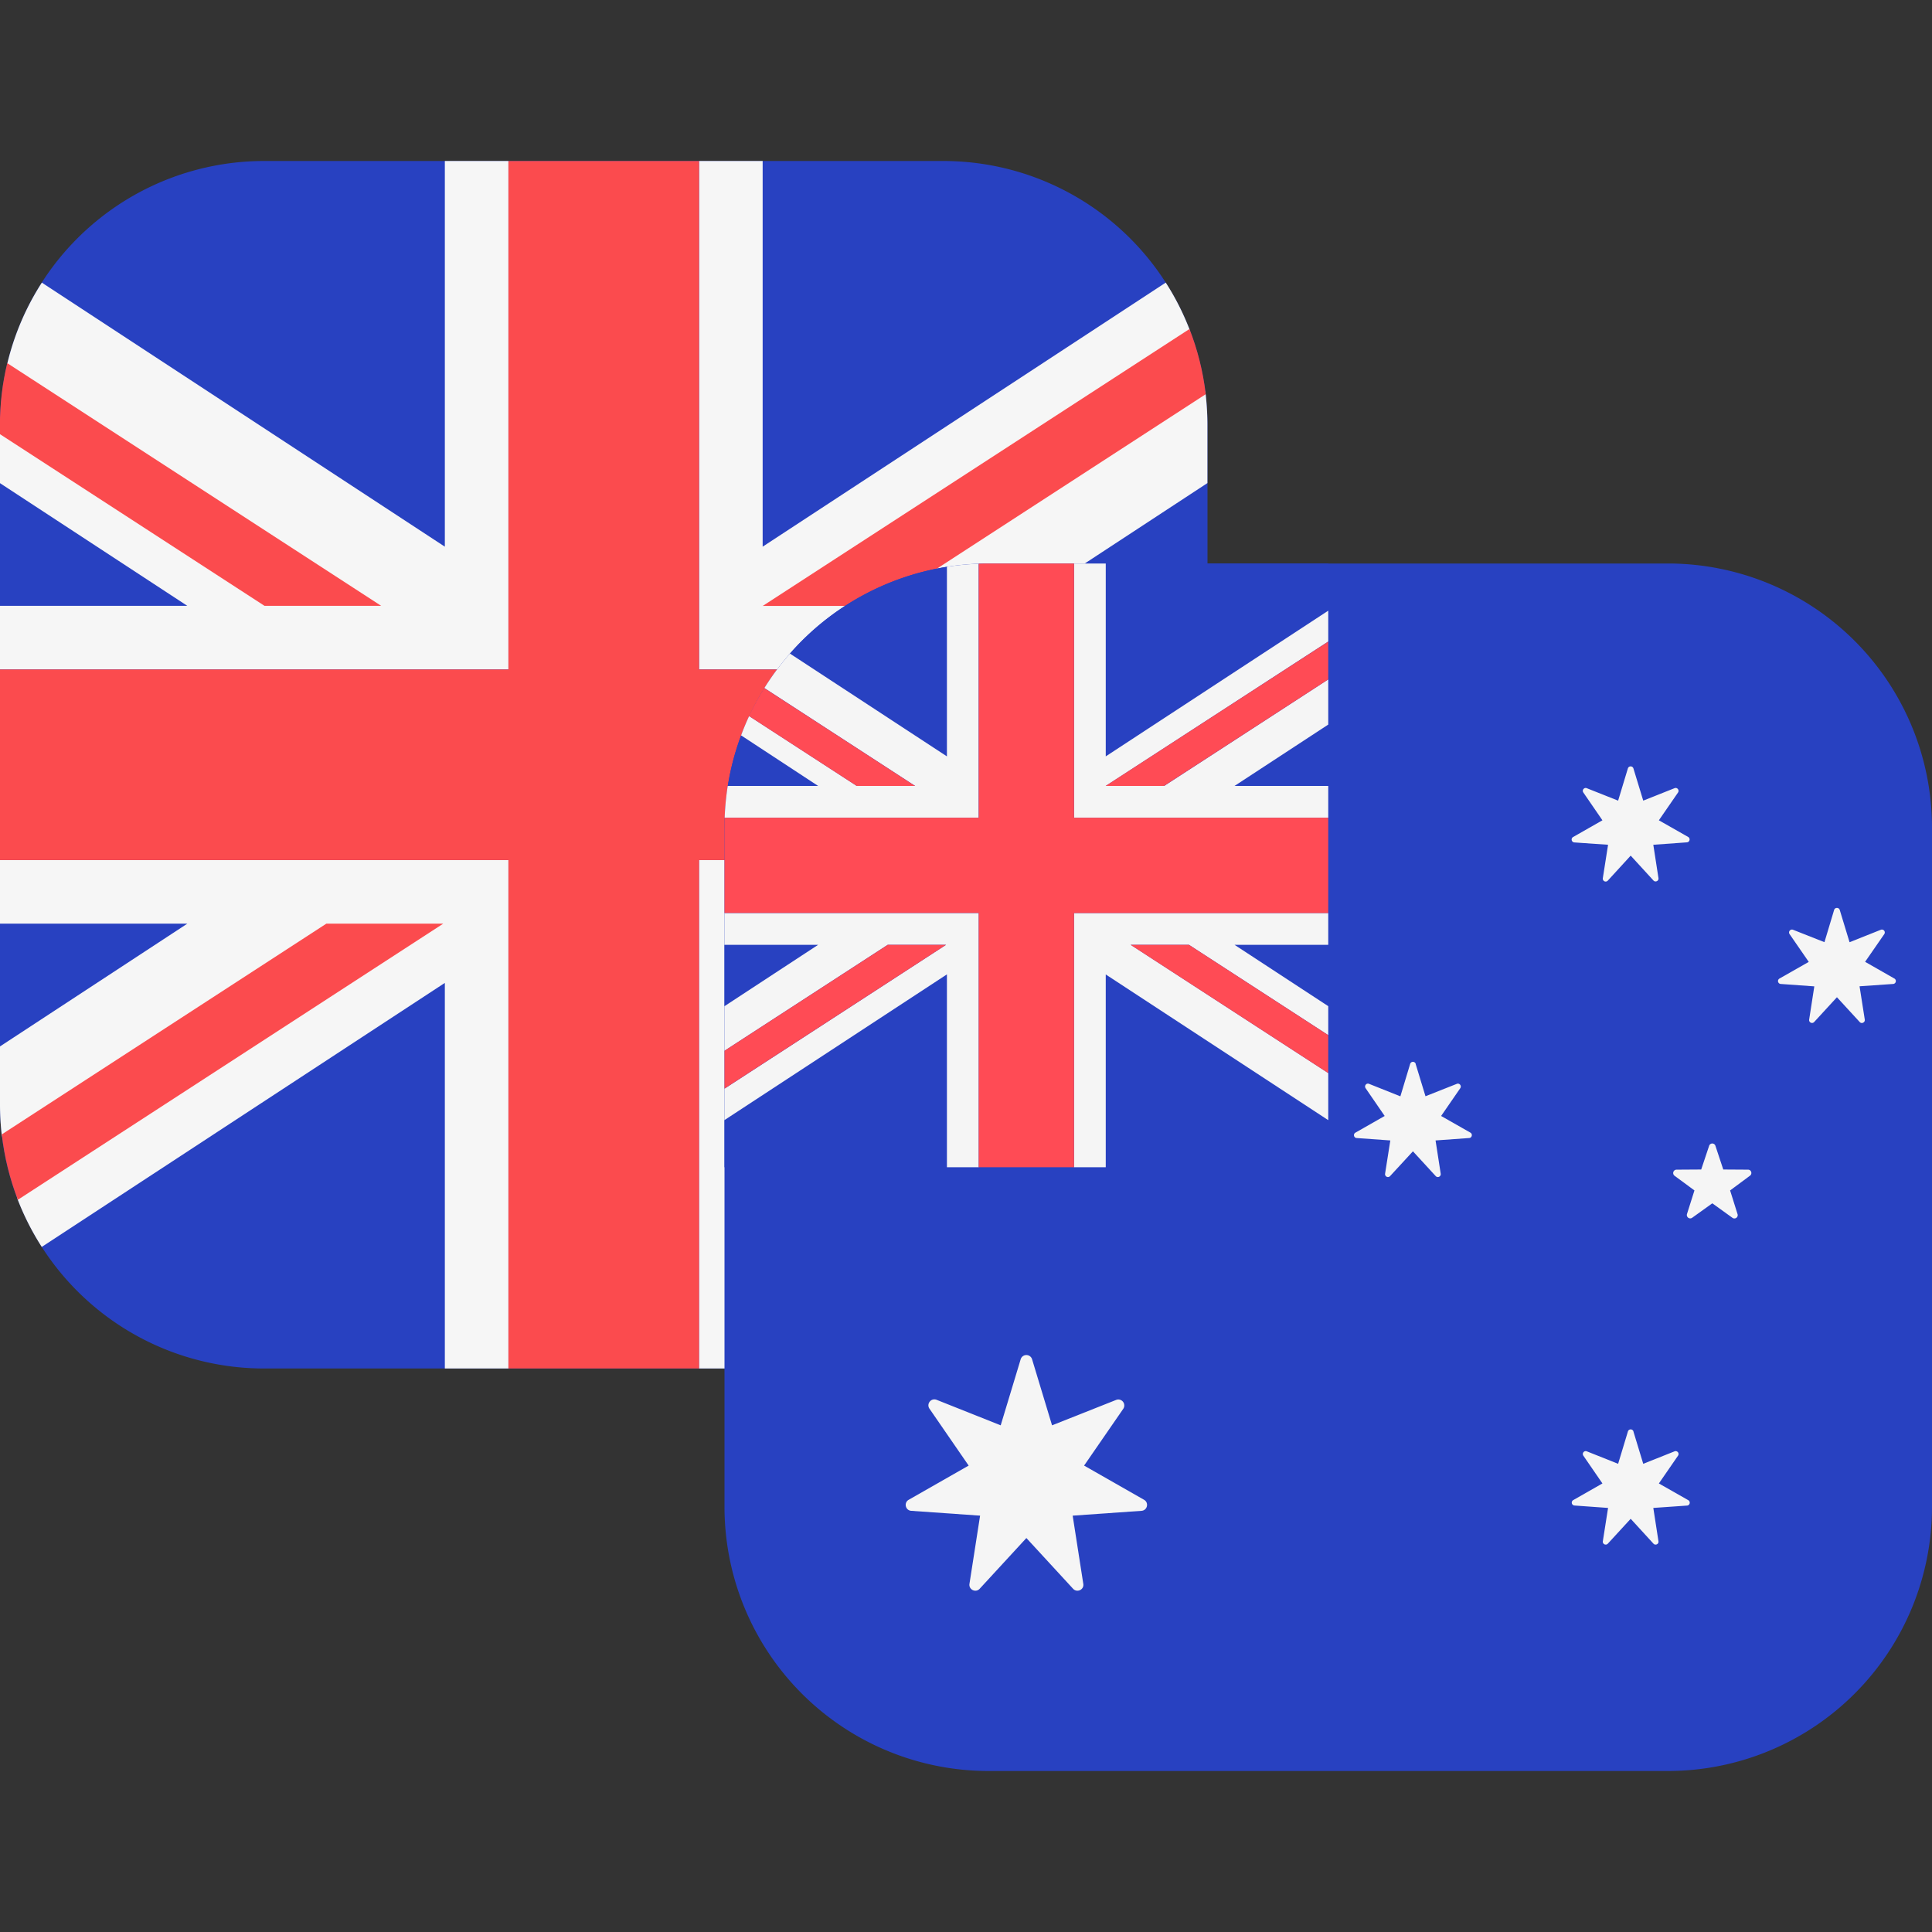 <svg viewBox="0 0 24 24" fill="none" xmlns="http://www.w3.org/2000/svg"><rect x="0" y="0" width="24" height="24" fill="#333333" stroke="none"/><path d="M11.719 17H3.28A3.281 3.281 0 010 13.719V5.28A3.281 3.281 0 013.281 2h8.438A3.281 3.281 0 0115 5.281v8.438A3.281 3.281 0 0111.719 17z" fill="#2841C1"/><path fill-rule="evenodd" clip-rule="evenodd" d="M0 5.393v.609l2.327 1.524H0v.79h6.316V2h-.79v4.791L.52 3.511c-.195.302-.341.64-.428 1L0 5.393zM.519 15.49a3.273 3.273 0 01-.298-.586l-.2-.812A3.316 3.316 0 010 13.719v-.72l2.327-1.525H0v-.79h6.316V17h-.79V12.21L.52 15.489zm14.48-2.492v.72l-.115.867a3.266 3.266 0 01-.403.905l-5.008-3.281V17h-.79v-6.316H15v.79h-2.326l2.326 1.524zm-.518-9.488c.116.18.214.373.293.575l.203.81c.014.127.022.256.022.386v.72l-2.326 1.525h2.326v.79H8.684V2h.79v4.791l5.007-3.28z" fill="#F6F6F6"/><path fill-rule="evenodd" clip-rule="evenodd" d="M8.684 2H6.316v6.316H0v2.368h6.316V17h2.368v-6.316H15V8.316H8.684V2zm-4.63 9.474L.022 14.092c.033.283.1.555.2.812l5.284-3.43h-1.45zm10.83 3.11l-4.792-3.11h1.45L15 13.719c0 .3-.04.59-.116.866zM4.737 7.527L.09 4.511c-.06.247-.091.505-.091.77v.112l3.287 2.133h1.45zm10.241-2.63l-4.053 2.63h-1.45l5.301-3.44c.1.255.169.527.202.81z" fill="#FB4B4E"/><path d="M20.719 7H12.28A3.281 3.281 0 009 10.281v8.438A3.281 3.281 0 0012.281 22h8.438A3.281 3.281 0 0024 18.719V10.28A3.281 3.281 0 0020.719 7z" fill="#2841C1"/><path fill-rule="evenodd" clip-rule="evenodd" d="M20.413 9.946l-.122-.4a.036.036 0 00-.069 0l-.121.4-.39-.155c-.032-.013-.063.025-.042.054l.237.345-.363.207a.036.036 0 00.015.068l.418.029-.065.414a.036.036 0 00.063.03l.283-.309.283.309c.024.026.068.005.062-.03l-.064-.414.417-.03a.036.036 0 00.016-.067l-.364-.207.238-.345c.02-.03-.01-.067-.043-.054l-.39.155zm-7.344 7.76l-.248-.82a.074.074 0 00-.142 0l-.248.82-.796-.317c-.068-.027-.13.05-.089.11l.487.707-.745.425c-.063.036-.041.132.032.137l.855.06-.132.847c-.011.072.078.115.127.061l.58-.63.58.63c.05.054.139.011.127-.061l-.132-.847.855-.06c.073-.005.095-.101.032-.137l-.745-.425.487-.706a.074.074 0 00-.088-.11l-.797.316zm4.517-4.488l.122.4.389-.154c.033-.013.063.024.043.054l-.238.345.364.207c.03.018.02.065-.016.067l-.417.03.064.413a.036.036 0 01-.062.03l-.283-.308-.284.308a.036.036 0 01-.062-.03l.065-.413-.418-.03c-.036-.002-.046-.05-.015-.067l.363-.207-.237-.345c-.02-.03.01-.068.043-.054l.389.155.121-.401a.036.036 0 01.07 0zm5.39-1.513l-.122-.401c-.01-.034-.06-.034-.07 0l-.12.4-.39-.154a.036.036 0 00-.043.054l.238.345-.364.207a.036.036 0 00.015.067l.418.03-.064.413a.036.036 0 00.062.03l.283-.308.283.308c.024.027.068.005.063-.03l-.065-.414.418-.029a.036.036 0 00.015-.067l-.364-.208.238-.344a.036.036 0 00-.043-.054l-.389.155zm-2.685 6.078l.122.401.389-.155a.036.036 0 01.043.054l-.238.345.364.207a.036.036 0 01-.016.068l-.417.029.064.414c.006.035-.038.056-.062.03l-.283-.309-.284.309a.036.036 0 01-.062-.03l.065-.414-.418-.03a.036.036 0 01-.015-.067l.363-.207-.237-.345a.036.036 0 01.043-.054l.389.155.121-.4a.036.036 0 01.07 0zm.842-3.255l.098-.293a.041.041 0 01.079 0l.097.293.308.002c.04 0 .056.051.024.075l-.247.183.092.293a.041.041 0 01-.063.047l-.25-.18-.251.18a.042.042 0 01-.064-.046l.093-.294-.248-.183a.042.042 0 01.024-.075l.308-.002z" fill="#F5F5F5"/><path fill-rule="evenodd" clip-rule="evenodd" d="M16.5 7v.585l-2.764 1.81V7H16.5zM9.814 8.118a3.276 3.276 0 011.95-1.077v2.355l-1.95-1.278zm-.773 1.645c.034-.217.09-.427.165-.627l.958.627H9.04zM9 11.737v.762l1.163-.762H9zm7.501.762v-.762h-1.163l1.163.762zM16.5 14.5h-2.763v-2.396l2.764 1.81v.586zm.002-4.737v-.762l-1.163.762H16.5zM9 13.915l2.763-1.81V14.5H9v-.585z" fill="#2841C1"/><path fill-rule="evenodd" clip-rule="evenodd" d="M16.5 9.763v.395h-3.158V7h.394v2.396l2.764-1.81v.383l-2.764 1.794h.726L16.5 8.44v.561l-1.164.762H16.5zm-4.343-2.76a3.293 3.293 0 00-.394.038v2.355l-1.95-1.277a3.294 3.294 0 00-.318.428l1.873 1.216h-.725l-1.337-.868a3.26 3.26 0 00-.1.24l.957.628H9.04c-.02.13-.033.261-.038.395h3.155V7.003zm0 7.497h-.394v-2.396L9 13.914v-.39l2.752-1.787h-.725L9 13.053v-.554l1.163-.762H9v-.395h3.158V14.5zm1.58 0h-.395v-3.158H16.5v.395h-1.164l1.164.762v.36l-1.73-1.122h-.724L16.5 13.33v.585l-2.764-1.81V14.5z" fill="#F5F5F5"/><path fill-rule="evenodd" clip-rule="evenodd" d="M12.158 14.5h1.184v-3.158H16.5v-1.184h-3.158V7h-1.06c-.042 0-.083.001-.124.003v3.155H9.003A3.323 3.323 0 009 10.28v1.061h3.158V14.5zm-1.13-2.763L9 13.053v.47l2.752-1.786h-.725zm5.471 1.593l-2.454-1.593h.725l1.73 1.122v.47zm-5.132-3.567L9.494 8.547c-.07.112-.133.228-.19.348l1.338.868h.725zM16.5 8.44L14.46 9.763h-.725L16.5 7.97v.471z" fill="#FF4B55"/></svg>
